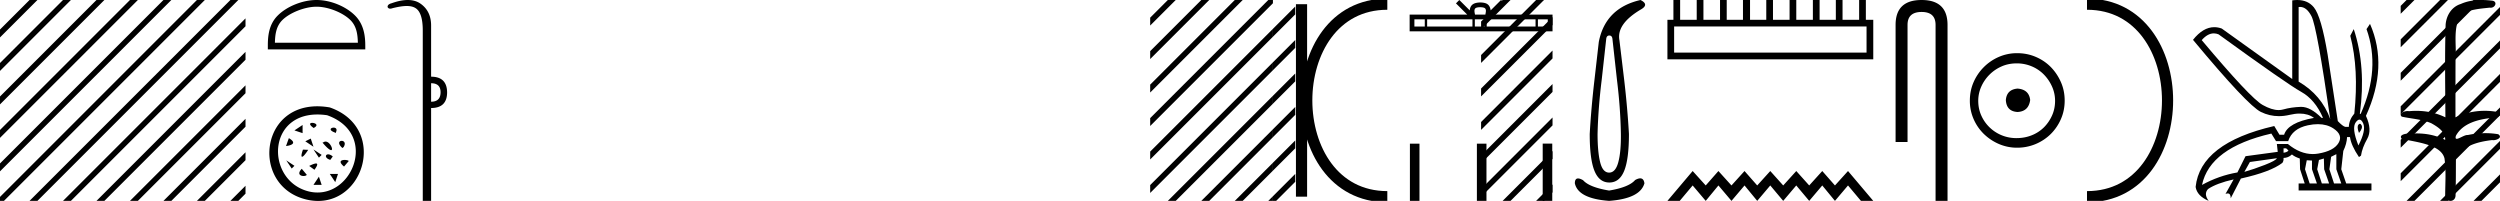 <svg xmlns="http://www.w3.org/2000/svg" width="224.018" height="18"><path d="M222.371 0c.335 0 .67.026.995.066.447.113.217.626-.18.626a.476.476 0 0 1-.082-.008c-.84.097-1.872.15-2.506.626-.84.916-.463 2.821-.561 3.725-.007.05-.01 3.653-.01 5.48a6.145 6.145 0 0 1 2.635-.586c.402 0 .801.04 1.187.117.441.231-.076.528-.422.528a.454.454 0 0 1-.115-.013c-1.226.133-2.62.461-3.243 1.602-.061.206-.023.277.071.277.206 0 .68-.342.946-.342.014 0 .028 0 .04.003a7.535 7.535 0 0 1 1.581-.169c.39 0 .776.031 1.148.095.42.278-.095.534-.438.534a.532.532 0 0 1-.105-.01c-1.251.151-2.636.49-3.243 1.633-.007 1.27 0 2.11-.033 3.278.014.36-.22.538-.456.538-.235 0-.473-.176-.475-.526.009-1.15.091-2.161-.06-3.277-.304-1.253-2.477-1.445-3.827-1.754-.294-.347.285-.475.659-.475.056 0 .107.003.15.008.173-.013.347-.02.521-.02.882 0 1.771.175 2.557.58.032-.755-.711-1.19-1.244-1.493-.84-.361-1.765-.397-2.643-.59-.313-.273.18-.501.521-.501a.58.58 0 0 1 .125.012c.216-.02.432-.031.648-.031.903 0 1.805.183 2.614.582-.016-2.851-.062-5.61.02-8.308.065-.834.546-1.6 1.354-1.849.58-.264 1.227-.358 1.871-.358z"/><path d="M215.646 0l-.527.527v.707l1.058-1.057.177-.177zm3 0l-3.527 3.527v.707l4.058-4.057.177-.177zm3 0l-6.527 6.527v.707l7.058-7.057.177-.177zm2.372.628l-8.899 8.899v.707l8.899-8.898V.628zm0 3l-8.899 8.899v.707l8.899-8.898v-.708zm0 3l-8.899 8.899v.707l8.899-8.898v-.708zm0 3l-8.195 8.195-.177.177h.708l7.664-7.664v-.708zm0 3l-5.195 5.195-.177.177h.708l4.664-4.664v-.708zm0 3l-2.195 2.195-.177.177h.708l1.664-1.664v-.708zM224.646 0l-.628.628v.708l1.159-1.16.177-.176zm1.407 1.594l-2.035 2.034v.708l2.035-2.035v-.707zm0 3l-2.035 2.034v.708l2.035-2.035v-.707zm0 3l-2.035 2.034v.708l2.035-2.035v-.707zm0 3l-2.035 2.034v.708l2.035-2.035v-.707zm0 3l-2.035 2.034v.708l2.035-2.035v-.707zm0 3l-1.23 1.23-.177.176h.708l.699-.7v-.706zM198.376 2.99q-.557 0-1.086.606 4.368 5.2 5.46 5.81.815.457 1.434.457.21 0 .399-.053.74-.208 1.586-.234h.042q.828 0 1.817.988h.13q-.702-1.638-1.963-2.34-1.261-.702-7.397-5.148-.213-.085-.422-.085zm7.731-2.369q-.065 0-.133.01v6.683q2.054 1.196 2.834 3.354-1.196-8.268-1.677-9.204-.433-.843-1.024-.843zm5.356 10.468q.08 0 .153.138.13.247-.234.689-.208-.546-.052-.741.069-.086.133-.086zm-.037-.372q-.153 0-.33.237-.39.52.234 2.08.702-1.352.43-1.976-.15-.34-.334-.34zm-6.804 2.577v.39q.286-.026.442-.182-.052-.078-.208-.208zm-.598.884l-2.418.338-.494.884q.832-.234 1.833-.624 1-.39 1.079-.598zm5.33-.364l-.468.234-.156 1.118.416 1.274h.65l-.442-1.274v-1.352zm-1.118.39l-.442.13-.156.832.416 1.274h.65l-.442-1.274-.026-.962zm-1.534.156l-.156.806.416 1.274h.65l-.442-1.274v-.78l-.468-.026zm.994-3.234q-.415 0-.89.1-1.404.3-1.768 1.418h-1.092l-.416-.676q-5.512 1.274-6.214 4.602 1.508-.832 3.172-1.118l.728-1.456 2.886-.39-.078-.702h.988q1.092.9 2.228.9.244 0 .489-.042 1.391-.234 1.82-.95.429-.714-.455-1.3-.585-.386-1.398-.386zM205.851 0q.947 0 1.488.658.663.806 1.235 4.238l.91 5.954q.442.468.676.52h.312q.026-.65.494-1.196.416-3.978-.364-6.968l.312-.598q1.118 3.38.546 7.592h.078q1.794-4.03.52-7.592l.312-.468q1.664 3.796-.364 8.242.572 1.248.117 2.054-.455.806-.559 1.508l-.182.13q-.702-1.04-.806-1.794h-.26q-.026.598-.338 1.248l-.182 1.638.442 1.274h2.262v.624h-6.526v-.624h.546l-.416-1.274-.026-.962q-.468-.156-.702-.364-.338.312-.754.312.026.26-.104.442-1.04.806-3.718 1.404l-.91 1.768q0-.434-.27-.434-.085 0-.198.044l.728-1.3q-1.508.338-2.288.858-.416.442.052 1.066-1.04-.442-1.17-1.248.416-3.926 7.046-5.46l.468.78h.416q.338-1.092 2.678-1.508-.522-.388-1.285-.388-.414 0-.9.115-.491.116-.96.116-.844 0-1.613-.376-1.196-.585-6.084-6.461.9-1.136 1.905-1.136.329 0 .669.122l6.318 4.524V.034q.235-.034.449-.034z"/><path d="M187.01.375c9.625 0 9.625 17.25 0 17.25" fill="none" stroke="#000"/><path d="M180.788 7.938c.681.054 1.058.394 1.13 1.022-.09.68-.467 1.04-1.13 1.075-.663-.036-1.013-.394-1.049-1.075.054-.628.404-.968 1.05-1.022zm-.08-2.259c-.485 0-.933.09-1.345.27a3.545 3.545 0 0 0-1.828 1.815 3.11 3.11 0 0 0-.27 1.276c0 .466.09.901.27 1.304.179.404.425.758.739 1.063a3.422 3.422 0 0 0 2.433.968c.484 0 .937-.086 1.358-.256a3.24 3.24 0 0 0 1.09-.712c.304-.305.546-.66.725-1.063.18-.403.27-.838.27-1.304 0-.448-.09-.874-.27-1.277a3.67 3.67 0 0 0-.726-1.075 3.302 3.302 0 0 0-1.089-.74 3.431 3.431 0 0 0-1.358-.269zm.053-.914c.592 0 1.147.112 1.667.336.52.224.968.529 1.345.914.376.386.676.834.9 1.345.225.51.337 1.062.337 1.653 0 .592-.112 1.143-.336 1.654a4.31 4.31 0 0 1-.901 1.331 4.267 4.267 0 0 1-3.012 1.237 4.071 4.071 0 0 1-1.654-.336 4.48 4.48 0 0 1-1.344-.9 4.195 4.195 0 0 1-.914-1.332 4.071 4.071 0 0 1-.336-1.654c0-.591.112-1.142.336-1.653a4.358 4.358 0 0 1 2.258-2.259 4.071 4.071 0 0 1 1.654-.336zM172.19 0q2.323 0 2.323 2.232V18h-1.072V2.232q0-1.16-1.25-1.16-1.262 0-1.262 1.16v10.492h-1.071V2.232Q169.858 0 172.19 0zm-22.176 2.373v2.341h17.242V2.373zM167.194 0v1.772h.664v3.543h-18.445V1.772h.537V0h.602v1.772h1.486V0h.602v1.772h1.487V0h.6v1.772h1.456V0h.633v1.772h1.455V0h.601v1.772h1.487V0h.601v1.772h1.487V0h.602v1.772h1.455V0h.601v1.772h1.487V0zm-1.599 15.325L167.858 18h-1.104l-1.159-1.382-1.17 1.382-1.137-1.382-1.17 1.382-1.16-1.382-1.17 1.382-1.159-1.382L157.46 18l-1.137-1.382-1.17 1.382-1.17-1.382L152.845 18l-1.17-1.382-1.16 1.382h-1.102l2.262-2.675 1.17 1.293 1.137-1.293 1.17 1.293 1.17-1.293 1.137 1.293 1.17-1.293 1.16 1.293 1.17-1.293 1.159 1.293 1.17-1.293 1.137 1.293 1.17-1.293zM144.207 3.182q-.24 0-.277.296l-.407 3.681q-.315 2.535-.37 4.847 0 1.591.231 2.525.231.935.805.935.573 0 .823-.935.25-.934.231-2.525-.037-2.312-.351-4.847l-.407-3.681q-.037-.296-.278-.296zM147.001 0q.777.388.092.814-2.257 1.313-1.98 2.793l.426 3.552q.296 2.535.426 4.847 0 2.257-.426 3.302-.425 1.046-1.332 1.046-.906 0-1.332-1.046-.425-1.045-.425-3.302.13-2.312.425-4.847l.389-3.404Q143.856.721 147.001 0zm-.026 15.982q.319 0 .377.446-.388 1.369-3.163 1.572-2.775-.203-3.071-1.572 0-.438.287-.438.174 0 .453.16.555.629 2.33.925 1.777-.296 2.332-.943.271-.15.455-.15zM132.636.647c-.208 0-.333.035-.398.072-.188.12-.098.408-.068.588h.931c.023-.184.124-.465-.068-.588-.065-.037-.19-.072-.397-.072zm5.172 1.086v.647h.884v-.647zm-4.589 0v.647h4.377v-.647zm-1.064 0v.647h.852v-.647zm-4.273 0v.647h4.06v-.647zm-1.142 0v.647h.93v-.647zM134.505 0l.301.302-1.007 1.005h5.319v1.5h-12.804v-1.5h5.159L130.465.302l.301-.302.932.93c.056-.564.441-.693.938-.71.53.015.855.135.938.71l.931-.93zm4.589 12.87V18h-.857v-5.13zm-5.896.006V18h-.858v-5.124zm-6.003 0V18h-.857v-5.124z"/><path d="M134.646 0l-1.93 1.93v.708l2.46-2.461.178-.177zm3 0l-4.93 4.93v.708l5.46-5.461.178-.177zm1.472 1.528l-6.402 6.403v.707l6.402-6.402v-.708zm0 3l-6.402 6.403v.707l6.402-6.402v-.708zm0 3l-6.402 6.403v.707l6.402-6.402v-.708zm0 3l-6.402 6.403v.707l6.402-6.402v-.708zm0 3l-4.295 4.295-.177.177h.708l3.764-3.764v-.708zm0 3l-1.295 1.295-.177.177h.708l.764-.764v-.708z"/><path d="M116.626.375v17.25m7.688-17.25c-9.625 0-9.625 17.25 0 17.25m0 0" fill="none" stroke="#000"/><path d="M104.646 0l-1.582 1.583v.707l2.113-2.113.177-.177zm3 0l-4.582 4.583v.707l5.113-5.113.177-.177zm3 0l-7.582 7.583v.707l8.113-8.113.177-.177zm3 0l-10.582 10.583v.707l11-11V0zm.418 2.583l-11 11v.707l11-11v-.707zm0 3l-11 11v.707l11-11v-.707zm0 3l-9.24 9.24-.178.177h.708l8.71-8.71v-.707zm0 3l-6.24 6.24-.178.177h.708l5.71-5.71v-.707zm0 3l-3.24 3.24-.178.177h.708l2.71-2.71v-.707zm0 3l-.24.24-.178.177h.418v-.417z"/><path d="M116.064.583l-2 2v.707l2-2V.583zm0 3l-2 2v.707l2-2v-.707zm0 3l-2 2v.707l2-2v-.707zm0 3l-2 2v.707l2-2v-.707zm0 3l-2 2v.707l2-2v-.707zm0 3l-2 2V18h.29l1.71-1.71v-.707zM38.63 7.458v1.656c.565 0 .848-.283.848-.848 0-.539-.283-.808-.848-.808zM36.535 0c.463 0 .855.116 1.176.35.613.443.919 1.09.919 1.938v4.584c.942 0 1.42.465 1.434 1.394 0 .942-.478 1.413-1.434 1.413V18h-.747V2.732c0-1.023-.198-1.68-.595-1.969-.206-.15-.476-.225-.839-.225-.337 0-.754.065-1.273.195a.65.65 0 0 1-.212.043c-.111 0-.188-.048-.232-.144-.013-.162.108-.276.364-.343C35.634.096 36.114 0 36.535 0zm-8.169.601c-1.074 0-2.418.552-3.069 1.202-.569.57-.643 1.324-.664 2.025h7.435c-.021-.7-.096-1.455-.665-2.025-.65-.65-1.963-1.202-3.037-1.202zm0-.601c1.274 0 2.645.589 3.449 1.392.824.824.917 1.91.917 2.72v.317H24v-.316c0-.812.062-1.897.886-2.72C25.689.588 27.092 0 28.366 0zm1.187 9.627c5.438 1.9 2.904 9.54-2.195 8.228-5.054-1.302-4.046-9.318 2.195-8.228m-.243.698c-5.418-.787-5.64 5.768-1.708 6.812 3.846 1.022 6.482-5.13 1.708-6.812m-1.189 1.152c-1.082-.74.885-.487 0-.018v.018m1.986.433c-1.227-.397.343-.795 0-.073v.073m-2.993-.712v.732l-.73-.244.73-.488m3.57 2.066c-.902-.795.596-.885.11-.09l-.11.09m-2.838-.846l.244.731-.732-.487.488-.244m1.052.358l.072-.017c.668-.489 1.39 1.767-.072.017m-3.014-.397c.956.56-.162.703-.253.703l.253-.703m2.938 1.502l-.244.244-.488-.732.732.488m-1.675-.474l.47.019c-.56.866-.758.793-.47-.019m3.681 1.517c-.883-.74.434-.632.416-.488l-.416.488m-1.01-.903l-.22.305c-.718-.215-.34-.792.22-.305m-3.435.836l-.244.244-.488-.732.732.488m1.323.012c.759-.378.92-.27.47.344l-.47-.344m2.579.72l-.244.731-.488-.732h.732m-3.246-.465l.45.54c-.107.217-1.1.145-.45-.54m1.539.71l.244.731h-.732l.488-.732zM2.646 0L0 2.646v.708L3.177.177 3.354 0zm3 0L0 5.646v.708L6.177.177 6.354 0zm3 0L0 8.646v.708L9.177.177 9.354 0zM0 9.354zM11.646 0L0 11.646v.708L12.177.177 12.354 0zm3 0L0 14.646v.708L15.177.177 15.354 0zm3 0L0 17.646V18h.354L18.177.177 18.354 0zm3 0L2.823 17.823 2.646 18h.708L21.177.177 21.354 0zM22 1.646L5.823 17.823 5.646 18h.708L22 2.354v-.708zm0 3L8.823 17.823 8.646 18h.708L22 5.354v-.708zm0 3L11.823 17.823l-.177.177h.708L22 8.354v-.708zm0 3l-7.177 7.177-.177.177h.708L22 11.354v-.708zm0 3l-4.177 4.177-.177.177h.708L22 14.354v-.708zm0 3l-1.177 1.177-.177.177h.708l.646-.646v-.708z"/></svg>